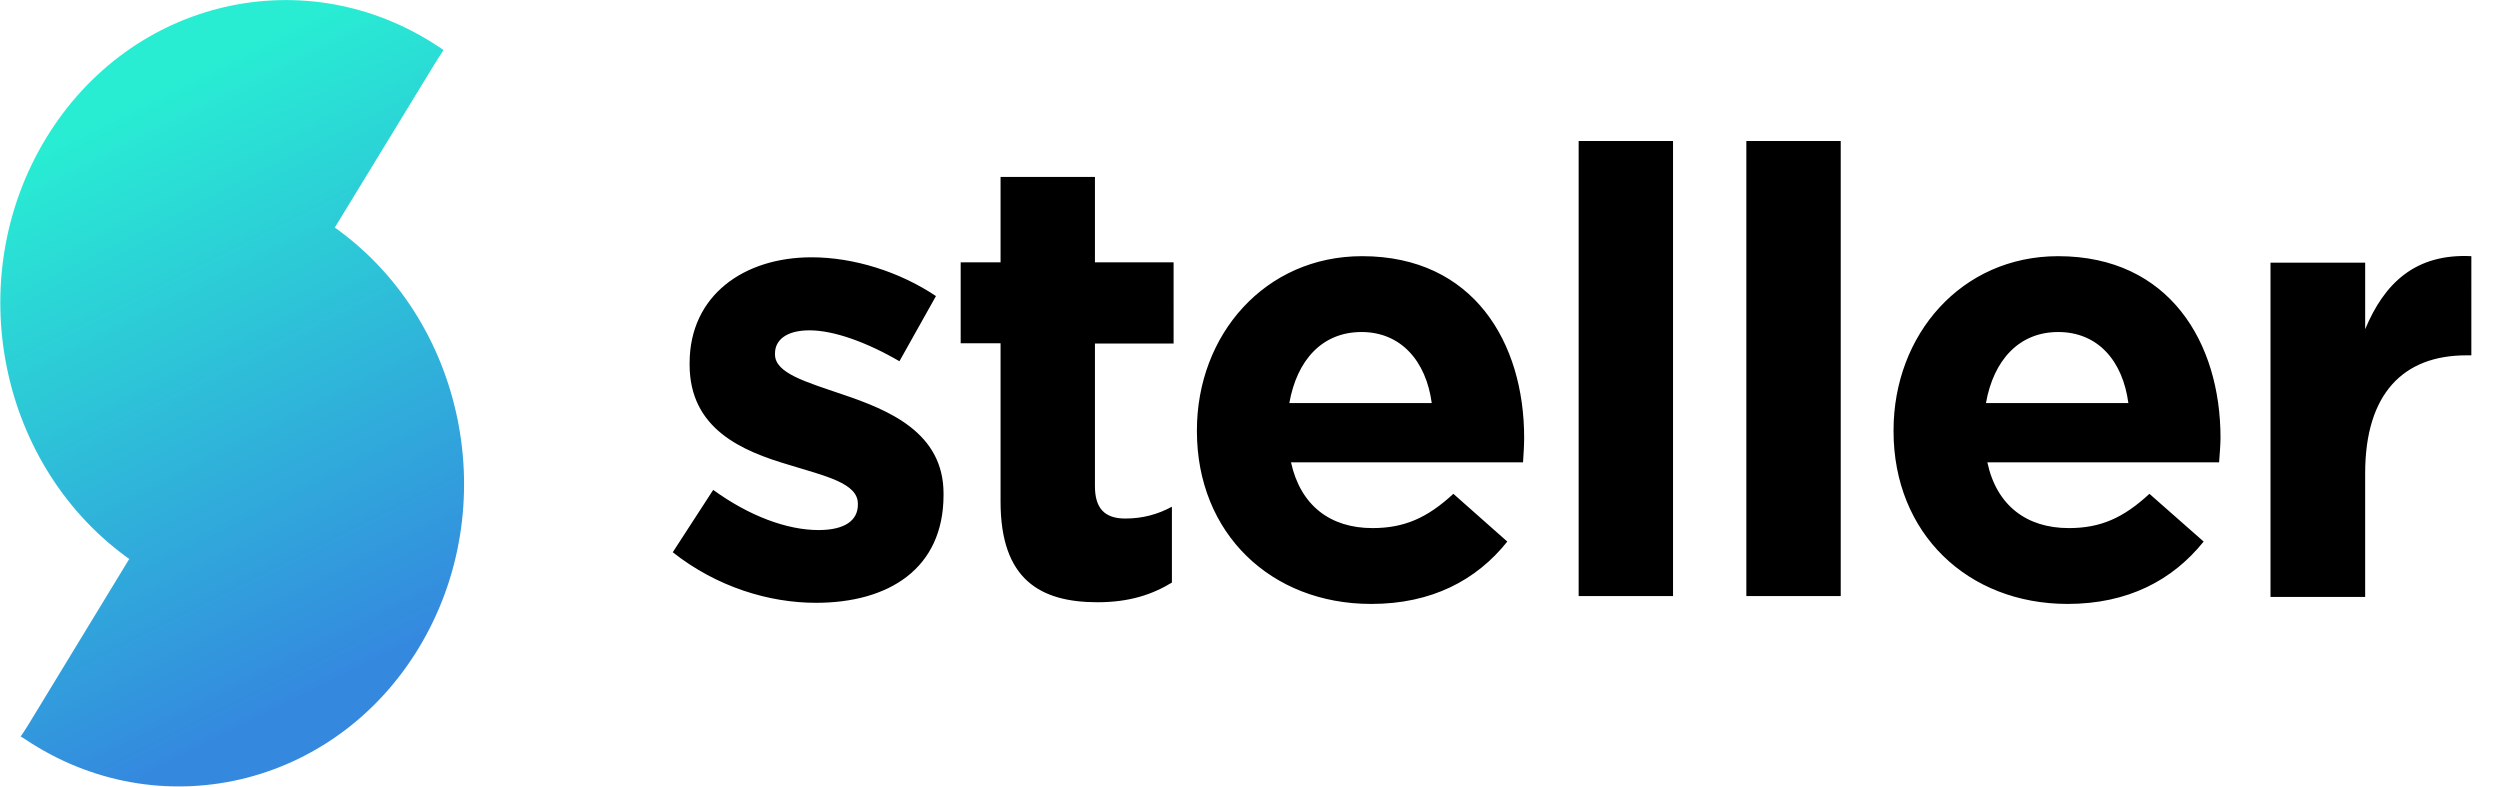 <svg xmlns="http://www.w3.org/2000/svg" width="89" height="28"><defs><linearGradient id="a" x1="38.766%" x2="61.151%" y1="14.446%" y2="85.38%"><stop stop-color="#28EDD3" offset="0%"/><stop stop-color="#3489DF" offset="100%"/></linearGradient></defs><path d="M29.05 21.46c2.57 0 4.54-1.2 4.54-3.84v-.05c0-2.17-1.94-2.97-3.6-3.53-1.28-.44-2.4-.75-2.4-1.42v-.04c0-.47.4-.82 1.23-.82.86 0 2.03.42 3.2 1.1l1.3-2.32c-1.3-.87-2.93-1.38-4.43-1.38-2.4 0-4.34 1.35-4.34 3.77v.05c0 2.3 1.88 3.08 3.54 3.57 1.3.4 2.45.65 2.45 1.38v.04c0 .54-.44.9-1.4.9-1.12 0-2.47-.5-3.75-1.43l-1.44 2.22c1.57 1.24 3.43 1.8 5.1 1.8zm10.02-.02c1.13 0 1.94-.27 2.65-.7v-2.7c-.5.27-1.04.42-1.66.42-.75 0-1.08-.38-1.08-1.15v-5.08h2.8V9.34h-2.8V6.3h-3.36v3.04H34.2v2.88h1.42v5.64c0 2.76 1.4 3.58 3.45 3.58zm9.75.06c2.14 0 3.74-.84 4.84-2.22l-1.92-1.7c-.93.86-1.75 1.22-2.88 1.22-1.5 0-2.56-.8-2.9-2.34h8.26c.02-.3.04-.62.04-.88 0-3.38-1.8-6.46-5.77-6.46-3.46 0-5.88 2.8-5.88 6.2v.03c0 3.64 2.64 6.15 6.2 6.15zM51 14.35H45.9c.27-1.53 1.17-2.53 2.57-2.53s2.3 1.03 2.5 2.53zm8.56 6.9V5.02H56.2v16.2h3.36zm5.97 0V5.02h-3.36v16.2h3.36zm8.07.25c2.15 0 3.74-.84 4.85-2.22l-1.93-1.7c-.93.86-1.74 1.22-2.87 1.22-1.5 0-2.57-.8-2.9-2.34H79c.02-.3.05-.62.05-.88 0-3.38-1.82-6.46-5.78-6.46-3.45 0-5.86 2.8-5.86 6.2v.03c0 3.64 2.64 6.15 6.2 6.15zm2.17-7.15H70.7c.27-1.53 1.18-2.53 2.57-2.53 1.42 0 2.3 1.03 2.5 2.53zm8.43 6.9v-4.4c0-2.85 1.37-4.2 3.6-4.2h.18V9.12c-2-.1-3.1.97-3.78 2.6V9.35h-3.37v11.9h3.37z"/><path fill="url(#a)" d="M15.64 1.68l.15.1s0 0-.27.42l-3.6 5.9-.1-.07c4.75 3.3 6.13 10.03 3.08 15.05-3.02 4.97-9.27 6.4-14 3.24l-.16-.1c-.02 0 0 .02.3-.47L4.6 19.9l.1.07C-.04 16.67-1.42 9.94 1.64 4.92c3.02-4.97 9.27-6.4 14-3.24z" transform="translate(-40 -12) translate(40 12)"/></svg>